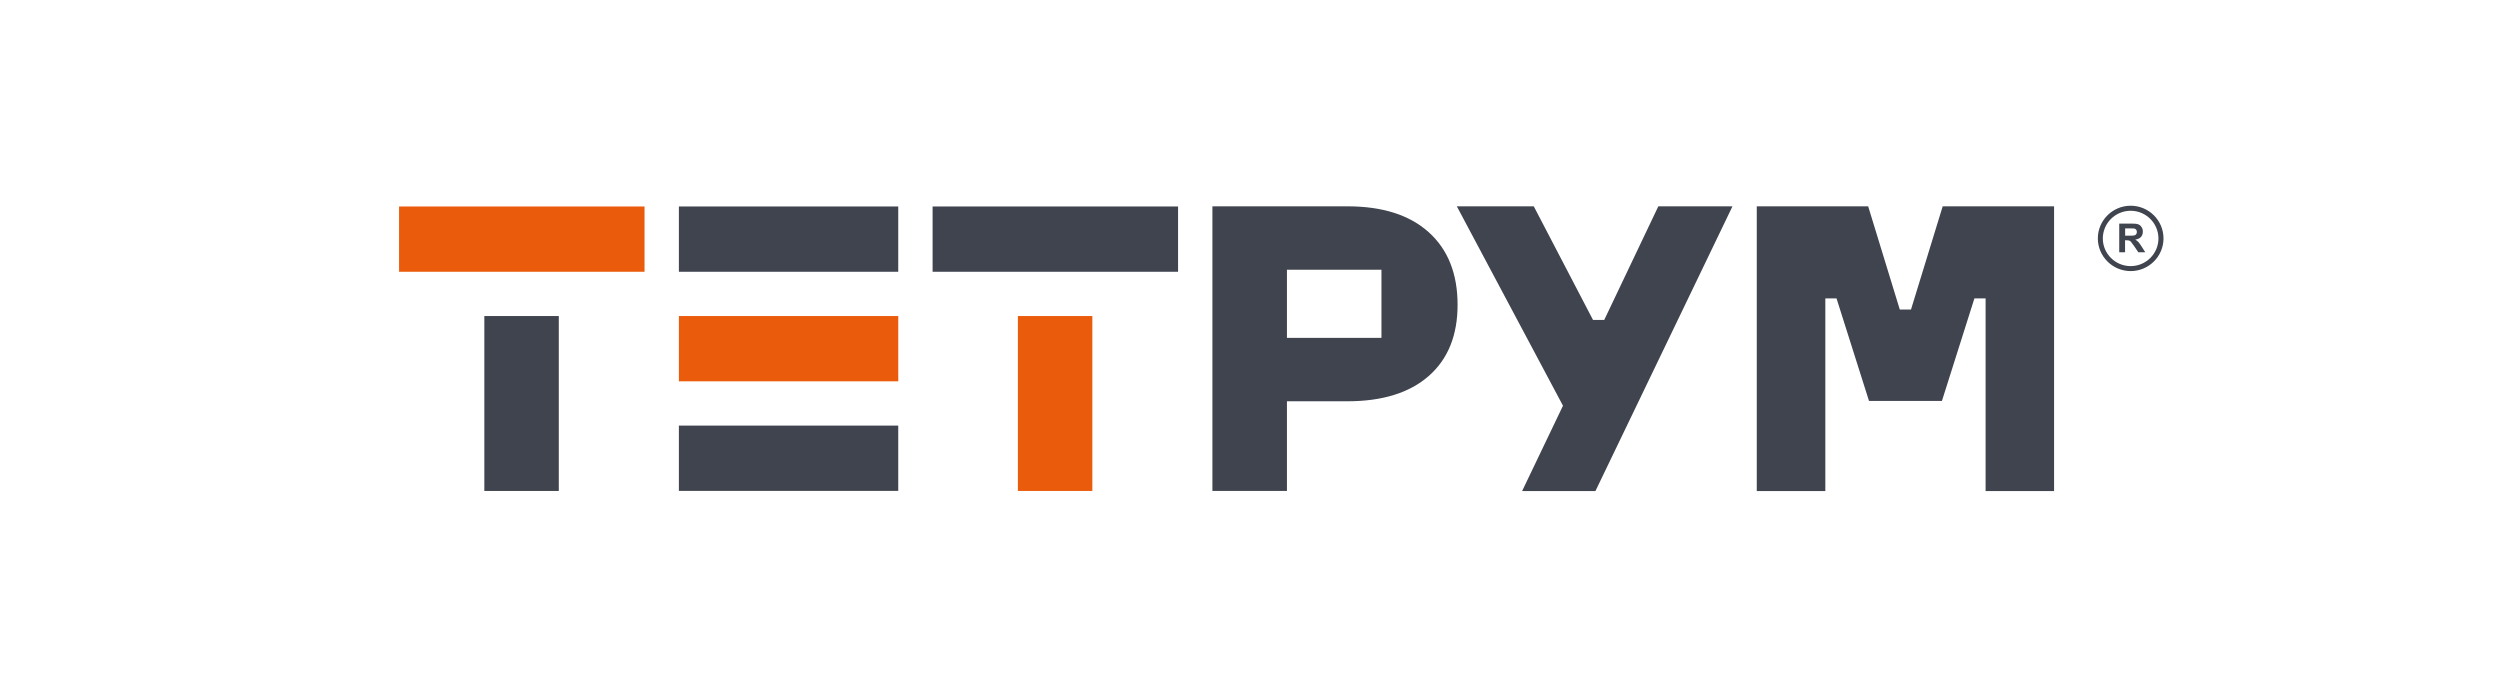 <svg width="255" height="71" viewBox="0 0 255 71" fill="none" xmlns="http://www.w3.org/2000/svg">
<path d="M91.623 38.895V32.236H69.248V38.895H76.843H91.623Z" fill="#EA5B0C"/>
<path d="M111.419 32.236H103.824V50.078H111.419V32.236Z" fill="#EA5B0C"/>
<path d="M56.998 27.72H65.743V21.061H40.705V27.72H49.403H56.998Z" fill="#EA5B0C"/>
<path d="M148.673 31.091C148.673 27.919 147.693 25.454 145.732 23.687C143.772 21.928 141.009 21.045 137.435 21.045H123.666V50.078H131.268V40.93H137.435C141.001 40.93 143.772 40.07 145.732 38.35C147.693 36.629 148.673 34.21 148.673 31.091ZM140.908 34.463H136.293H131.268V27.512H136.293H140.908V34.463Z" fill="#40444E"/>
<path d="M162.488 32.635H163.631L169.149 21.045H176.713L162.735 50.086H155.256L159.424 41.383L148.596 21.045H156.445L162.488 32.635Z" fill="#40444E"/>
<path d="M198.155 21.045H209.516V50.086H202.531V30.439H201.389L198.078 40.892H190.637L187.326 30.439H186.184V50.086H179.191V21.045H190.553L193.779 31.575H194.921L198.155 21.045Z" fill="#40444E"/>
<path d="M91.621 43.411H69.246V50.071H91.621V43.411Z" fill="#40444E"/>
<path d="M76.841 27.72H91.621V21.061H69.246V27.72H76.841Z" fill="#40444E"/>
<path d="M111.418 27.72H120.163V21.061H95.125V27.72H103.823H111.418Z" fill="#40444E"/>
<path d="M56.997 32.236H49.402V50.078H56.997V32.236Z" fill="#40444E"/>
<path d="M218.115 24.686C218.03 24.593 217.922 24.517 217.798 24.44C218.061 24.401 218.254 24.309 218.377 24.171C218.508 24.025 218.57 23.849 218.57 23.626C218.57 23.449 218.532 23.296 218.439 23.165C218.354 23.027 218.238 22.934 218.099 22.881C217.96 22.827 217.729 22.804 217.412 22.804H216.162V25.73H216.756V24.509H216.88C217.019 24.509 217.119 24.517 217.181 24.54C217.243 24.563 217.304 24.601 217.358 24.663C217.412 24.724 217.52 24.87 217.675 25.093L218.107 25.73H218.817L218.454 25.162C218.315 24.939 218.2 24.778 218.115 24.686ZM217.204 24.041H216.764V23.296H217.227C217.466 23.296 217.613 23.296 217.659 23.303C217.752 23.319 217.829 23.357 217.883 23.418C217.937 23.48 217.96 23.564 217.96 23.657C217.96 23.749 217.937 23.818 217.899 23.879C217.86 23.933 217.806 23.979 217.729 24.002C217.667 24.033 217.49 24.041 217.204 24.041Z" fill="#40444E"/>
<path d="M217.328 20.984C215.484 20.984 213.979 22.481 213.979 24.317C213.979 26.153 215.484 27.651 217.328 27.651C219.173 27.651 220.678 26.153 220.678 24.317C220.678 22.481 219.173 20.984 217.328 20.984ZM217.328 27.143C215.761 27.143 214.488 25.876 214.488 24.325C214.488 22.766 215.761 21.498 217.328 21.498C218.887 21.498 220.161 22.766 220.161 24.325C220.161 25.876 218.887 27.143 217.328 27.143Z" fill="#40444E"/>
</svg>
